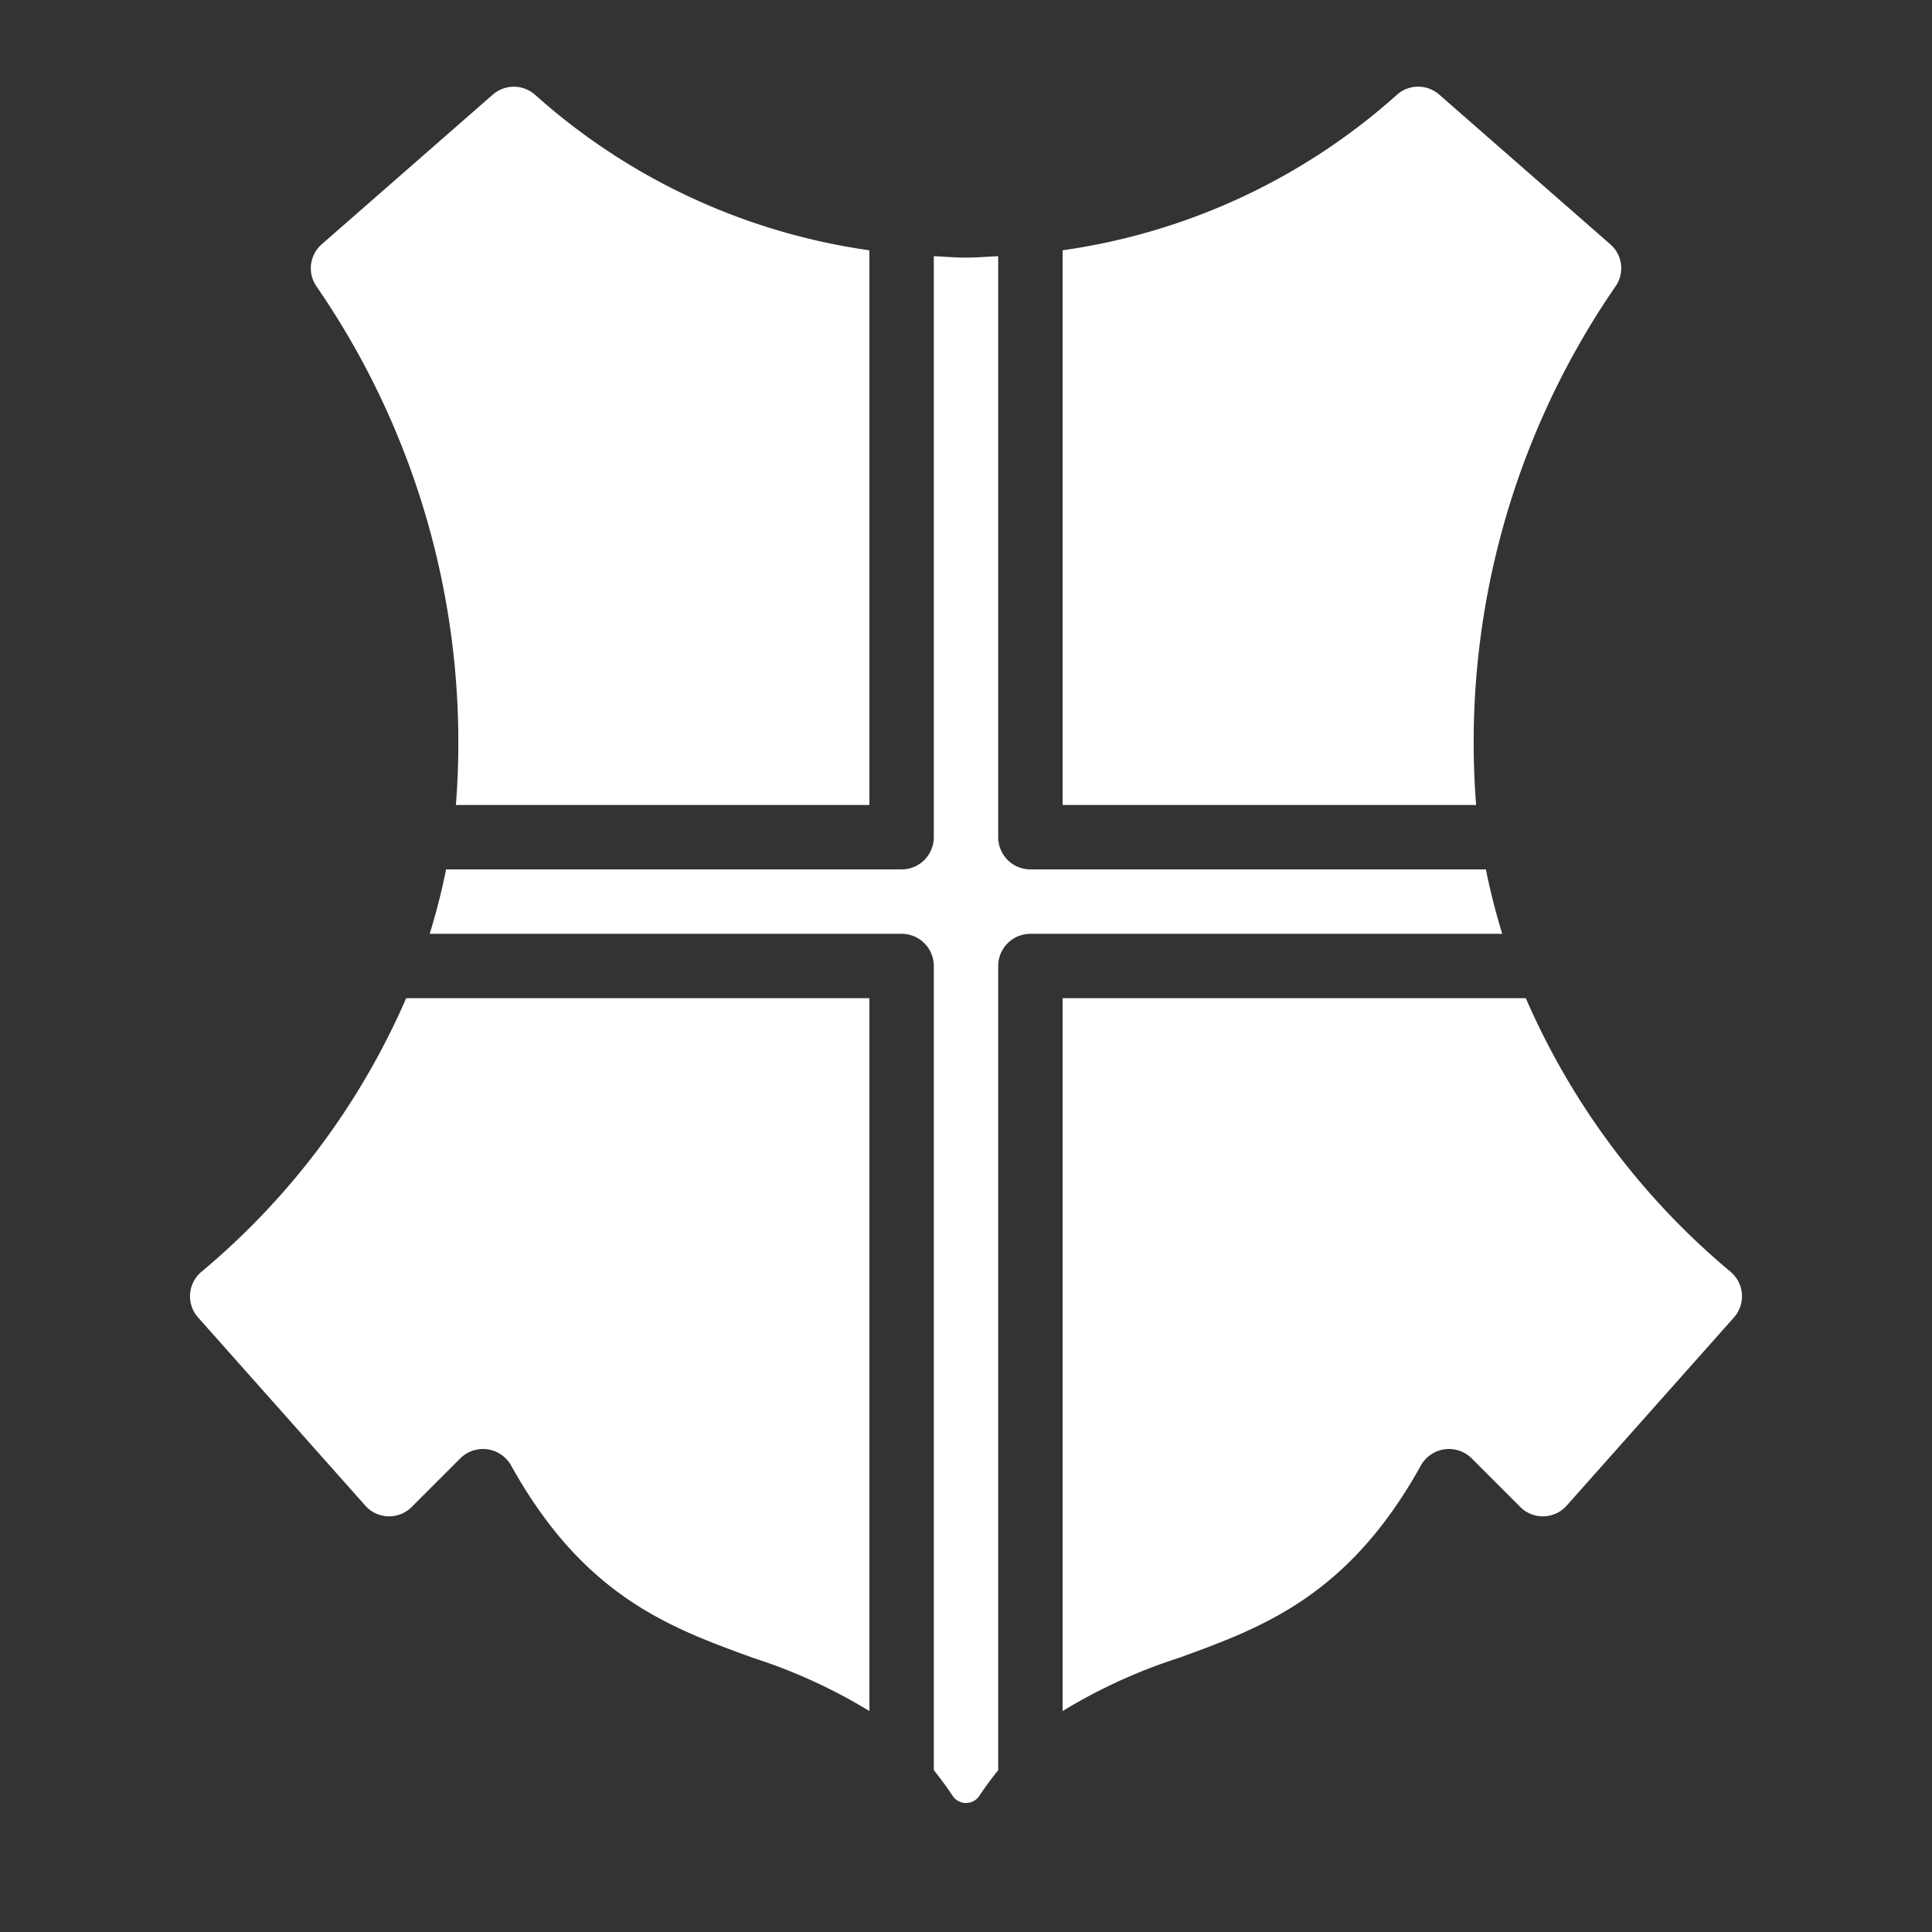 <svg width="30" height="30" style="fill: #fff;" viewBox="0 0 60 60" xmlns="http://www.w3.org/2000/svg"><rect x="0" y="0" width="60" height="60" fill="#333333" stroke="none"/><title/><g data-name="Layer 1" id="Layer_1"><path d="M44.687,2.93,50.018,7.594a.984.984,0,0,1,.164,1.284A24.96,24.96,0,0,0,45.842,25H33V7.773A19.684,19.684,0,0,0,43.382,2.944.989.989,0,0,1,44.687,2.93ZM9.986,7.591,15.309,2.934a.994.994,0,0,1,1.31.011A19.684,19.684,0,0,0,27,7.773V25H14.158A24.96,24.96,0,0,0,9.818,8.878.989.989,0,0,1,9.986,7.591ZM23.392,51.488c-2.586-.938-5.26-1.909-7.518-5.974a1.001,1.001,0,0,0-.735-.504A1.024,1.024,0,0,0,15,45a1.0 1,0,0,0-.707.293l-1.508,1.508a.99.99,0,0,1-1.44-.042L6.146,40.909a.991.991,0,0,1,.114-1.416A22.99,22.99,0,0,0,12.614,31H27V53.138A16.821,16.821,0,0,0,23.392,51.488Zm6.196,4.287c-.19-.286-.387-.55-.588-.8V30a1,1,0,0,0-1-1H13.345a20.535,20.535,0,0,0,.509-2H28a1,1,0,0,0,1-1V7.956C29.333,7.971,29.661,8,30,8s.667-.029,1-.044V26a1,1,0,0,0,1,1H46.145a20.535,20.535,0,0,0,.509,2H32a1,1,0,0,0-1,1V54.974c-.201.25-.398.514-.588.8A.495.495,0,0,1,29.588,55.774Zm19.066-9.016a.99.99,0,0,1-1.44.042L45.707,45.293a1,1,0,0,0-1.581.221c-2.258,4.065-4.932,5.035-7.518,5.974A16.821,16.821,0,0,0,33,53.138V31H47.386a22.99,22.99,0,0,0,6.354,8.493.991.991,0,0,1,.114,1.416Z"/></g></svg>